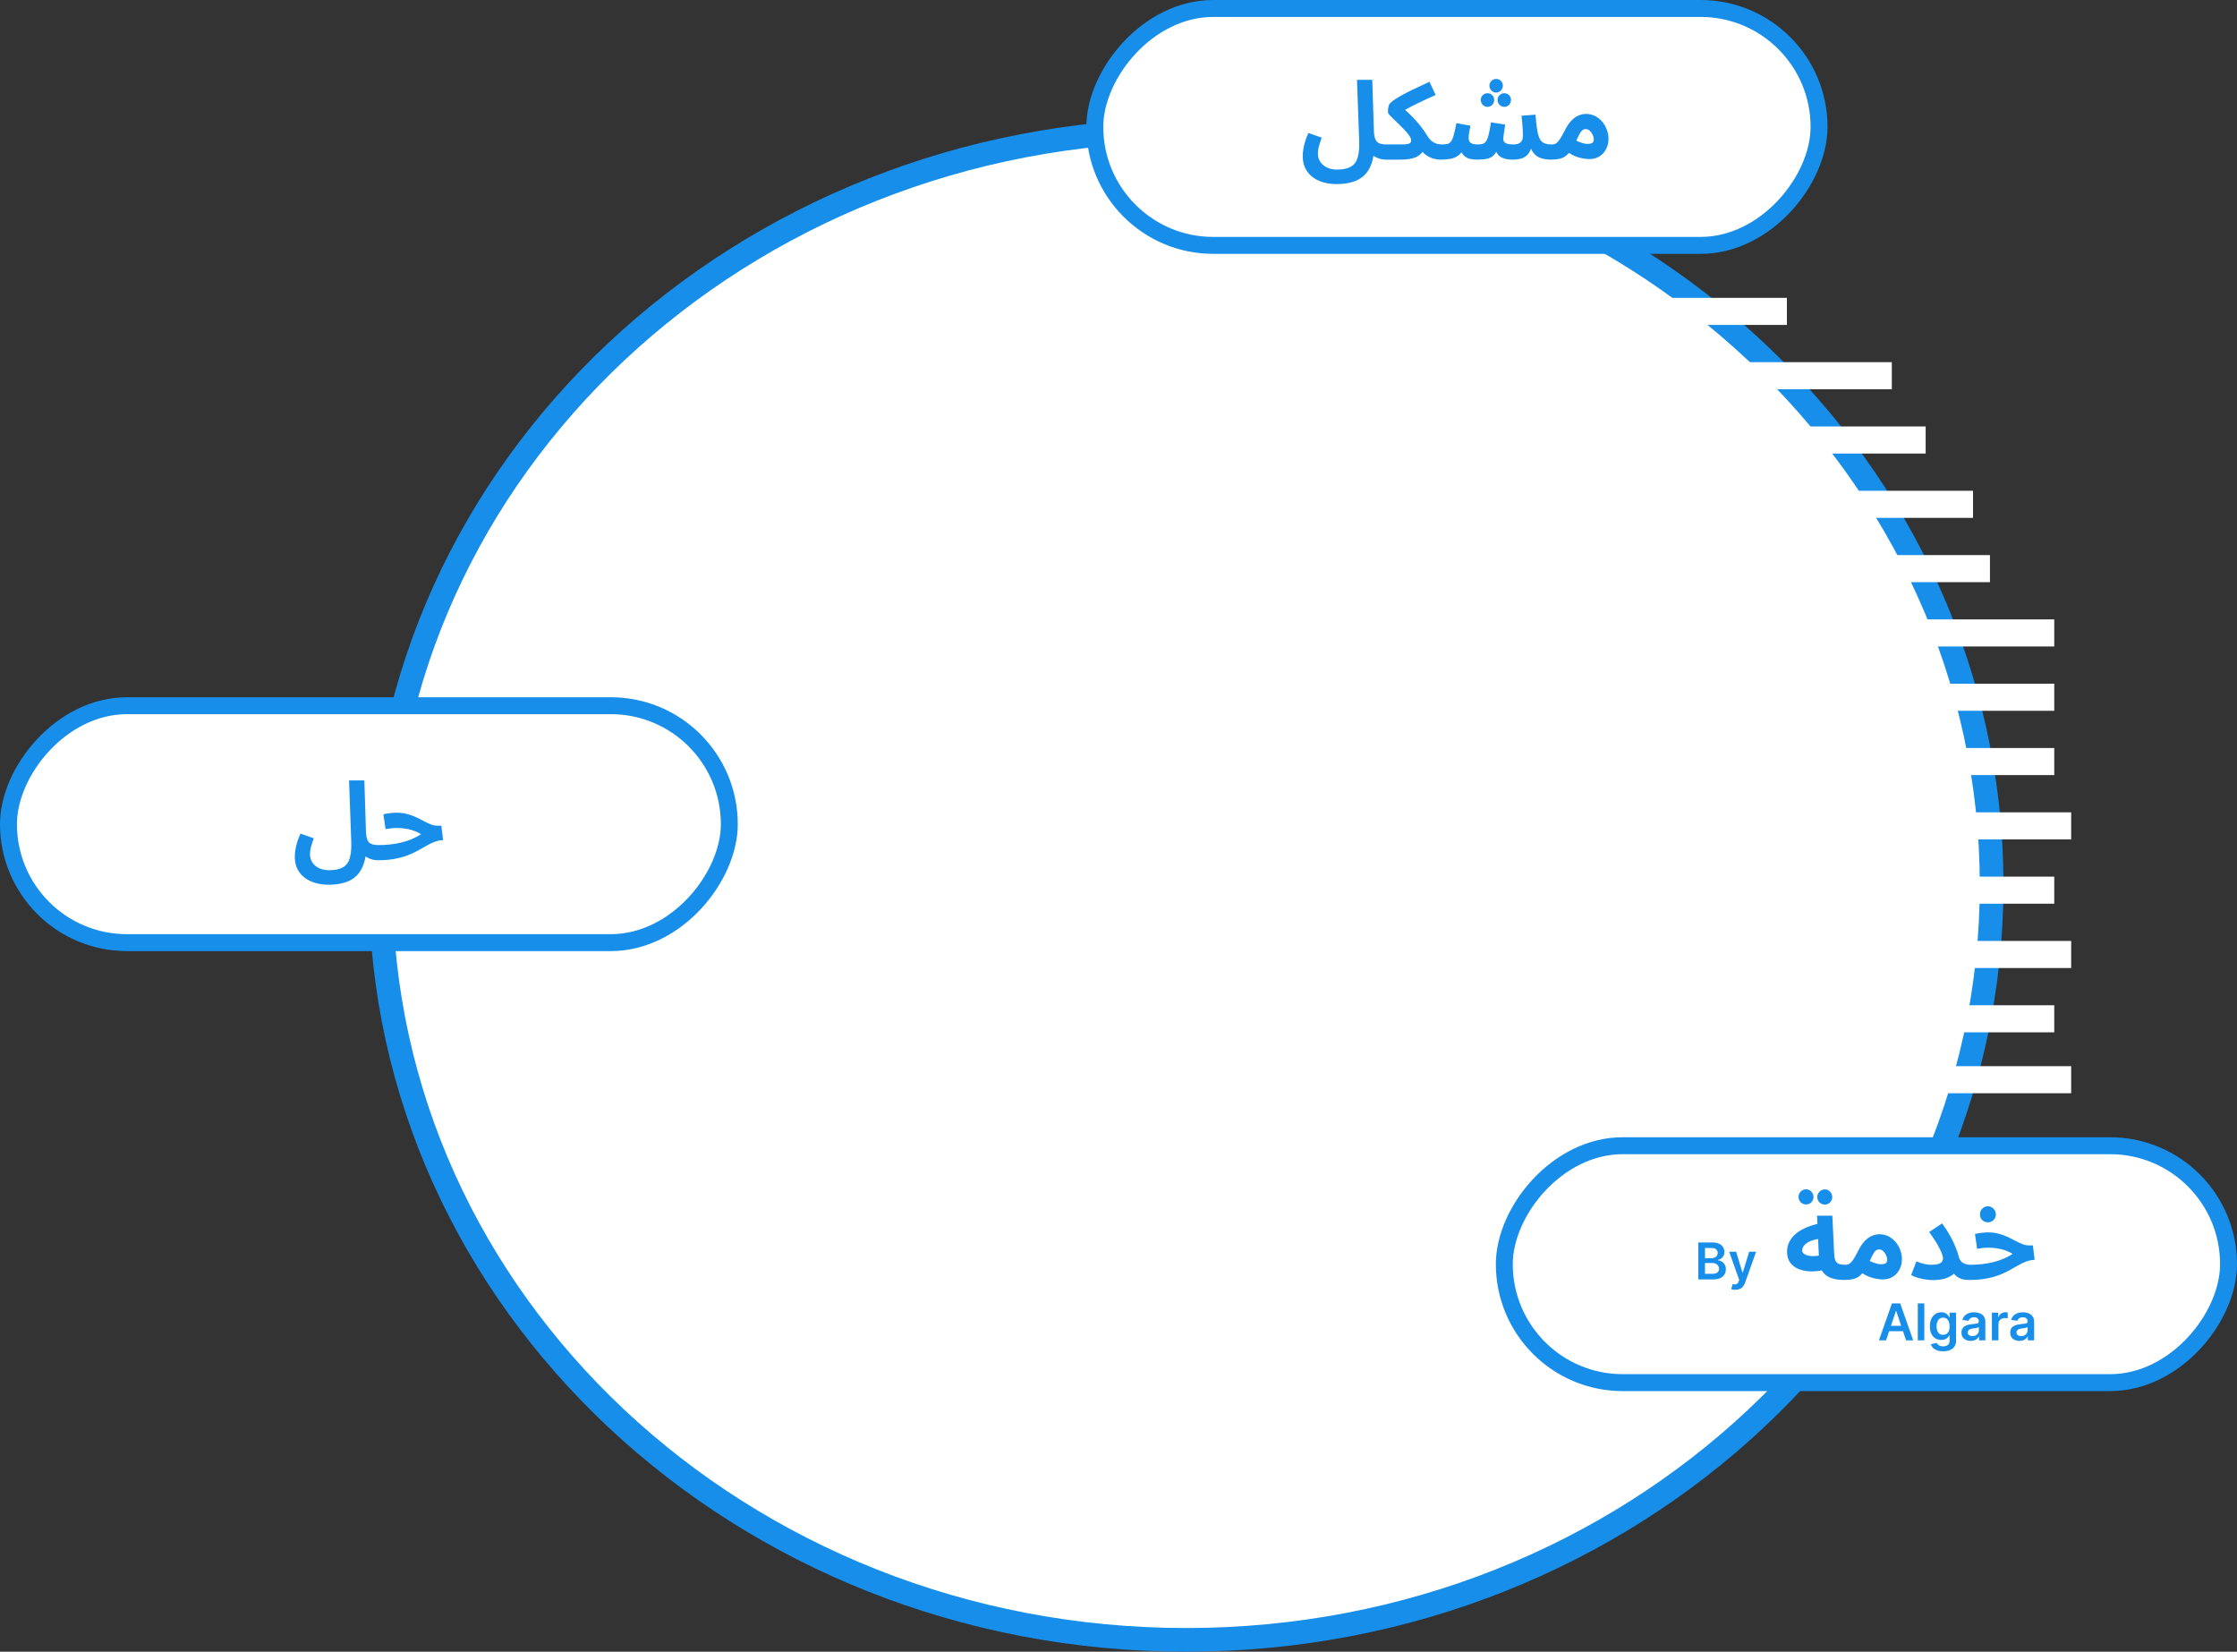 <svg width="661" height="488" viewBox="0 0 661 488" fill="none" xmlns="http://www.w3.org/2000/svg">
<rect x="0" y="0" width="661" height="488" fill="#333333" stroke="none"/>
<path d="M112.5 261.5C112.5 384.451 218.841 484.5 350.5 484.5C482.159 484.5 588.5 384.451 588.5 261.5C588.5 138.549 482.159 38.5 350.5 38.5C218.841 38.5 112.5 138.549 112.5 261.5Z" fill="white" stroke="#168EEA" stroke-width="7"/>
<rect x="-2.5" y="2.5" width="213" height="70" rx="35" transform="matrix(-1 0 0 1 213 206)" fill="white" stroke="#168EEA" stroke-width="5"/>
<rect x="-2.5" y="2.5" width="214" height="70" rx="35" transform="matrix(-1 0 0 1 535 0)" fill="white" stroke="#168EEA" stroke-width="5"/>
<rect x="-2.5" y="2.5" width="214" height="70" rx="35" transform="matrix(-1 0 0 1 656 336)" fill="white" stroke="#168EEA" stroke-width="5"/>
<path d="M384.941 46.104C384.941 45.613 384.984 45.037 385.069 44.376C385.155 43.715 385.315 42.968 385.549 42.136C385.784 41.283 386.136 40.333 386.605 39.288L390.541 40.664C390.307 41.325 390.104 41.933 389.933 42.488C389.763 43.021 389.635 43.523 389.549 43.992C389.464 44.44 389.421 44.888 389.421 45.336C389.421 46.296 389.656 47.128 390.125 47.832C390.616 48.557 391.277 49.112 392.109 49.496C392.963 49.901 393.944 50.104 395.053 50.104C396.867 50.104 398.253 49.805 399.213 49.208C400.195 48.632 400.856 47.715 401.197 46.456C401.56 45.176 401.699 43.523 401.613 41.496L400.973 23.576H405.485L405.965 38.712C406.008 39.779 406.157 40.6 406.413 41.176C406.669 41.752 407.064 42.147 407.597 42.36C408.152 42.573 408.867 42.68 409.741 42.68C410.552 42.68 411.128 42.893 411.469 43.32C411.811 43.725 411.981 44.237 411.981 44.856C411.981 45.517 411.757 46.072 411.309 46.52C410.861 46.947 410.232 47.16 409.421 47.16C408.952 47.16 408.451 47.096 407.917 46.968C407.384 46.84 406.872 46.637 406.381 46.36C405.891 46.083 405.464 45.72 405.101 45.272C404.739 44.803 404.493 44.227 404.365 43.544L406.093 42.68C406.093 44.835 405.837 46.659 405.325 48.152C404.835 49.645 404.109 50.851 403.149 51.768C402.211 52.685 401.048 53.347 399.661 53.752C398.296 54.179 396.717 54.392 394.925 54.392C393.56 54.392 392.269 54.221 391.053 53.88C389.859 53.539 388.803 53.027 387.885 52.344C386.968 51.661 386.243 50.797 385.709 49.752C385.197 48.728 384.941 47.512 384.941 46.104ZM409.422 47.16L409.742 42.68H414.222C414.969 42.68 415.534 42.637 415.918 42.552C416.323 42.467 416.601 42.339 416.75 42.168C416.899 41.976 416.974 41.752 416.974 41.496C416.974 41.112 416.803 40.664 416.462 40.152C416.142 39.64 415.715 39.107 415.182 38.552C414.67 37.997 414.126 37.443 413.55 36.888C412.974 36.312 412.419 35.779 411.886 35.288C411.374 34.797 410.947 34.371 410.606 34.008C410.286 33.624 410.126 33.347 410.126 33.176C410.126 32.579 410.158 32.109 410.222 31.768C410.286 31.405 410.371 31.117 410.478 30.904C410.606 30.691 410.745 30.509 410.894 30.36C411.257 29.997 411.801 29.592 412.526 29.144C413.251 28.675 414.105 28.184 415.086 27.672C416.089 27.139 417.209 26.584 418.446 26.008C419.683 25.411 420.995 24.792 422.382 24.152L424.206 28.056C422.798 28.675 421.539 29.251 420.43 29.784C419.342 30.296 418.361 30.776 417.486 31.224C416.633 31.651 415.865 32.056 415.182 32.44C414.521 32.824 413.923 33.187 413.39 33.528L413.71 31.16C414.627 31.949 415.459 32.696 416.206 33.4C416.953 34.104 417.646 34.808 418.286 35.512C418.926 36.216 419.523 36.941 420.078 37.688C420.654 38.435 421.209 39.245 421.742 40.12C422.211 40.867 422.691 41.421 423.182 41.784C423.694 42.147 424.185 42.392 424.654 42.52C425.145 42.627 425.582 42.68 425.966 42.68C426.777 42.68 427.353 42.893 427.694 43.32C428.057 43.725 428.238 44.237 428.238 44.856C428.238 45.517 428.014 46.072 427.566 46.52C427.118 46.947 426.478 47.16 425.646 47.16C424.942 47.16 424.185 47.043 423.374 46.808C422.563 46.552 421.806 46.147 421.102 45.592C420.398 45.037 419.865 44.28 419.502 43.32L421.23 43.448C420.91 44.131 420.526 44.717 420.078 45.208C419.651 45.677 419.139 46.061 418.542 46.36C417.945 46.637 417.262 46.84 416.494 46.968C415.726 47.096 414.862 47.16 413.902 47.16H409.422ZM425.672 47.16L425.992 42.68C426.696 42.68 427.272 42.627 427.72 42.52C428.168 42.392 428.531 42.125 428.808 41.72C429.107 41.293 429.363 40.664 429.576 39.832C429.811 38.979 430.067 37.827 430.344 36.376L434.504 37.144C434.419 37.613 434.301 38.2 434.152 38.904C434.024 39.608 433.96 40.216 433.96 40.728C433.96 41.133 434.035 41.485 434.184 41.784C434.355 42.061 434.632 42.285 435.016 42.456C435.421 42.605 435.976 42.68 436.68 42.68C437.235 42.68 437.704 42.627 438.088 42.52C438.493 42.392 438.835 42.125 439.112 41.72C439.411 41.293 439.667 40.643 439.88 39.768C440.115 38.872 440.339 37.667 440.552 36.152L444.776 36.824C444.691 37.315 444.605 37.837 444.52 38.392C444.435 38.947 444.36 39.459 444.296 39.928C444.232 40.397 444.2 40.781 444.2 41.08C444.2 41.357 444.275 41.624 444.424 41.88C444.595 42.115 444.893 42.307 445.32 42.456C445.768 42.605 446.387 42.68 447.176 42.68C448.136 42.68 448.84 42.477 449.288 42.072C449.757 41.645 449.992 41.005 449.992 40.152C449.992 39.661 449.981 39.139 449.96 38.584C449.939 38.008 449.896 37.368 449.832 36.664C449.789 35.939 449.704 35.117 449.576 34.2L453.704 33.88C453.853 35.715 454.024 37.208 454.216 38.36C454.408 39.512 454.664 40.408 454.984 41.048C455.325 41.667 455.773 42.093 456.328 42.328C456.904 42.563 457.651 42.68 458.568 42.68C459.379 42.68 459.955 42.893 460.296 43.32C460.659 43.725 460.84 44.237 460.84 44.856C460.84 45.517 460.616 46.072 460.168 46.52C459.741 46.947 459.101 47.16 458.248 47.16C457.672 47.16 457.075 47.107 456.456 47C455.837 46.915 455.24 46.733 454.664 46.456C454.088 46.157 453.576 45.731 453.128 45.176C452.68 44.621 452.328 43.885 452.072 42.968L452.648 43.16C452.349 44.227 451.944 45.048 451.432 45.624C450.92 46.2 450.291 46.605 449.544 46.84C448.797 47.053 447.901 47.16 446.856 47.16C445.896 47.16 445.043 47.032 444.296 46.776C443.549 46.52 442.952 46.104 442.504 45.528C442.077 44.931 441.853 44.131 441.832 43.128H442.92C442.493 44.323 442.003 45.208 441.448 45.784C440.893 46.36 440.221 46.733 439.432 46.904C438.643 47.075 437.651 47.16 436.456 47.16C435.731 47.16 435.016 47.085 434.312 46.936C433.608 46.765 432.979 46.392 432.424 45.816C431.869 45.219 431.464 44.28 431.208 43L432.936 42.936C432.488 44.195 431.901 45.123 431.176 45.72C430.472 46.317 429.661 46.712 428.744 46.904C427.827 47.075 426.803 47.16 425.672 47.16ZM442.088 27.352C441.555 27.352 441.085 27.149 440.68 26.744C440.296 26.339 440.104 25.859 440.104 25.304C440.104 24.749 440.296 24.28 440.68 23.896C441.085 23.512 441.555 23.32 442.088 23.32C442.643 23.32 443.112 23.512 443.496 23.896C443.88 24.28 444.072 24.749 444.072 25.304C444.072 25.859 443.88 26.339 443.496 26.744C443.112 27.149 442.643 27.352 442.088 27.352ZM439.528 31.576C438.995 31.576 438.525 31.373 438.12 30.968C437.736 30.563 437.544 30.083 437.544 29.528C437.544 28.973 437.736 28.504 438.12 28.12C438.525 27.736 438.995 27.544 439.528 27.544C440.083 27.544 440.552 27.736 440.936 28.12C441.32 28.504 441.512 28.973 441.512 29.528C441.512 30.083 441.32 30.563 440.936 30.968C440.552 31.373 440.083 31.576 439.528 31.576ZM444.488 31.576C443.955 31.576 443.485 31.373 443.08 30.968C442.696 30.563 442.504 30.083 442.504 29.528C442.504 28.973 442.696 28.504 443.08 28.12C443.485 27.736 443.955 27.544 444.488 27.544C445.043 27.544 445.512 27.736 445.896 28.12C446.28 28.504 446.472 28.973 446.472 29.528C446.472 30.083 446.28 30.563 445.896 30.968C445.512 31.373 445.043 31.576 444.488 31.576ZM458.266 47.16L458.586 42.68C459.076 42.68 459.492 42.563 459.834 42.328C460.196 42.072 460.57 41.656 460.954 41.08C461.338 40.483 461.786 39.683 462.298 38.68C462.938 37.4 463.599 36.397 464.282 35.672C464.986 34.947 465.7 34.435 466.426 34.136C467.172 33.816 467.919 33.656 468.666 33.656C469.604 33.656 470.479 33.859 471.29 34.264C472.1 34.669 472.804 35.224 473.402 35.928C473.999 36.611 474.458 37.4 474.778 38.296C475.119 39.171 475.29 40.077 475.29 41.016C475.29 42.147 475.044 43.171 474.554 44.088C474.084 44.984 473.423 45.699 472.57 46.232C471.738 46.744 470.778 47 469.69 47C468.772 47 467.706 46.84 466.49 46.52C465.274 46.2 463.994 45.528 462.65 44.504L464.282 40.632C465.242 41.293 466.138 41.773 466.97 42.072C467.823 42.371 468.527 42.52 469.082 42.52C469.508 42.52 469.86 42.477 470.138 42.392C470.415 42.307 470.618 42.168 470.746 41.976C470.874 41.784 470.938 41.528 470.938 41.208C470.938 40.76 470.831 40.301 470.618 39.832C470.404 39.363 470.116 38.968 469.754 38.648C469.412 38.307 469.007 38.136 468.538 38.136C468.09 38.136 467.706 38.307 467.386 38.648C467.087 38.968 466.788 39.437 466.49 40.056C466.212 40.653 465.871 41.357 465.466 42.168C464.975 43.149 464.495 43.971 464.026 44.632C463.556 45.272 463.055 45.784 462.522 46.168C462.01 46.531 461.402 46.787 460.698 46.936C460.015 47.085 459.204 47.16 458.266 47.16Z" fill="#168EEA"/>
<path d="M87.113 253.104C87.113 252.613 87.156 252.037 87.241 251.376C87.327 250.715 87.487 249.968 87.721 249.136C87.956 248.283 88.308 247.333 88.777 246.288L92.713 247.664C92.479 248.325 92.276 248.933 92.105 249.488C91.935 250.021 91.807 250.523 91.721 250.992C91.636 251.44 91.593 251.888 91.593 252.336C91.593 253.296 91.828 254.128 92.297 254.832C92.788 255.557 93.449 256.112 94.281 256.496C95.135 256.901 96.116 257.104 97.225 257.104C99.039 257.104 100.425 256.805 101.385 256.208C102.367 255.632 103.028 254.715 103.369 253.456C103.732 252.176 103.871 250.523 103.785 248.496L103.145 230.576H107.657L108.137 245.712C108.18 246.779 108.329 247.6 108.585 248.176C108.841 248.752 109.236 249.147 109.769 249.36C110.324 249.573 111.039 249.68 111.913 249.68C112.724 249.68 113.3 249.893 113.641 250.32C113.983 250.725 114.153 251.237 114.153 251.856C114.153 252.517 113.929 253.072 113.481 253.52C113.033 253.947 112.404 254.16 111.593 254.16C111.124 254.16 110.623 254.096 110.089 253.968C109.556 253.84 109.044 253.637 108.553 253.36C108.063 253.083 107.636 252.72 107.273 252.272C106.911 251.803 106.665 251.227 106.537 250.544L108.265 249.68C108.265 251.835 108.009 253.659 107.497 255.152C107.007 256.645 106.281 257.851 105.321 258.768C104.383 259.685 103.22 260.347 101.833 260.752C100.468 261.179 98.889 261.392 97.097 261.392C95.732 261.392 94.441 261.221 93.225 260.88C92.031 260.539 90.975 260.027 90.057 259.344C89.14 258.661 88.415 257.797 87.881 256.752C87.369 255.728 87.113 254.512 87.113 253.104ZM111.594 254.16L111.914 249.68C113.066 249.68 114.207 249.616 115.338 249.488C116.468 249.36 117.567 249.168 118.634 248.912C119.7 248.656 120.714 248.325 121.674 247.92C122.655 247.515 123.572 247.024 124.426 246.448C123.786 246.064 123.092 245.733 122.346 245.456C121.599 245.179 120.799 244.976 119.946 244.848C119.114 244.699 118.228 244.624 117.29 244.624C116.948 244.624 116.586 244.635 116.202 244.656C115.839 244.677 115.466 244.72 115.082 244.784C114.698 244.827 114.314 244.891 113.93 244.976L113.29 240.592C113.908 240.421 114.559 240.304 115.242 240.24C115.946 240.155 116.564 240.112 117.098 240.112C118.25 240.112 119.306 240.24 120.266 240.496C121.247 240.752 122.143 241.072 122.954 241.456C123.786 241.84 124.554 242.224 125.258 242.608C125.983 242.992 126.666 243.312 127.306 243.568C127.967 243.824 128.607 243.952 129.226 243.952H130.41L130.922 248.208C130.004 248.251 129.14 248.432 128.33 248.752C127.54 249.051 126.751 249.435 125.962 249.904C125.194 250.352 124.362 250.821 123.466 251.312C122.591 251.803 121.599 252.261 120.49 252.688C119.38 253.115 118.1 253.467 116.65 253.744C115.199 254.021 113.514 254.16 111.594 254.16Z" fill="#168EEA"/>
<path d="M501.825 378V367.091H506.001C506.79 367.091 507.445 367.215 507.967 367.464C508.492 367.709 508.885 368.044 509.144 368.471C509.407 368.897 509.538 369.38 509.538 369.919C509.538 370.363 509.453 370.743 509.282 371.059C509.112 371.372 508.883 371.626 508.595 371.821C508.308 372.016 507.986 372.157 507.631 372.242V372.348C508.018 372.37 508.389 372.489 508.744 372.705C509.103 372.918 509.396 373.22 509.623 373.611C509.851 374.001 509.964 374.474 509.964 375.028C509.964 375.592 509.828 376.1 509.554 376.551C509.281 376.999 508.869 377.352 508.318 377.611C507.768 377.87 507.075 378 506.241 378H501.825ZM503.801 376.349H505.927C506.644 376.349 507.161 376.212 507.477 375.939C507.796 375.662 507.956 375.306 507.956 374.873C507.956 374.55 507.876 374.259 507.716 374C507.557 373.737 507.329 373.531 507.035 373.382C506.74 373.229 506.388 373.153 505.98 373.153H503.801V376.349ZM503.801 371.73H505.756C506.097 371.73 506.404 371.668 506.678 371.544C506.951 371.416 507.166 371.237 507.322 371.006C507.482 370.772 507.562 370.495 507.562 370.175C507.562 369.752 507.413 369.404 507.114 369.131C506.82 368.858 506.381 368.721 505.799 368.721H503.801V371.73ZM512.797 381.068C512.534 381.068 512.291 381.047 512.067 381.004C511.847 380.965 511.671 380.919 511.54 380.866L511.987 379.364C512.268 379.445 512.518 379.484 512.738 379.481C512.958 379.477 513.152 379.408 513.319 379.273C513.489 379.142 513.633 378.922 513.75 378.613L513.915 378.17L510.948 369.818H512.994L514.879 375.997H514.965L516.856 369.818H518.906L515.631 378.991C515.478 379.424 515.275 379.795 515.023 380.104C514.771 380.417 514.462 380.654 514.096 380.818C513.734 380.985 513.301 381.068 512.797 381.068ZM544.98 378.16C543.465 378.16 542.153 377.968 541.044 377.584C539.956 377.179 539.113 376.539 538.516 375.664C537.918 374.768 537.577 373.573 537.492 372.08L536.916 359.184H541.428L541.972 370.512C542.014 371.387 542.153 372.059 542.388 372.528C542.644 372.976 543.006 373.285 543.476 373.456C543.945 373.605 544.553 373.68 545.3 373.68C546.11 373.68 546.686 373.893 547.028 374.32C547.369 374.725 547.54 375.237 547.54 375.856C547.54 376.517 547.316 377.072 546.868 377.52C546.441 377.947 545.812 378.16 544.98 378.16ZM539.124 375.184C537.694 375.504 536.318 375.653 534.996 375.632C533.673 375.589 532.489 375.355 531.444 374.928C530.398 374.48 529.566 373.84 528.948 373.008C528.35 372.176 528.052 371.12 528.052 369.84C528.052 368.709 528.297 367.685 528.788 366.768C529.3 365.829 530.004 365.008 530.9 364.304C531.817 363.6 532.884 363.003 534.1 362.512C535.316 362.021 536.638 361.648 538.068 361.392L538.516 365.936C537.598 365.979 536.766 366.107 536.02 366.32C535.294 366.512 534.665 366.768 534.132 367.088C533.62 367.408 533.225 367.771 532.948 368.176C532.67 368.56 532.532 368.976 532.532 369.424C532.532 369.787 532.66 370.085 532.916 370.32C533.172 370.555 533.513 370.747 533.94 370.896C534.366 371.024 534.857 371.099 535.411 371.12C535.966 371.141 536.532 371.109 537.108 371.024C537.705 370.939 538.292 370.8 538.868 370.608L539.124 375.184ZM539.22 355.888C538.601 355.888 538.068 355.675 537.62 355.248C537.193 354.8 536.98 354.277 536.98 353.68C536.98 353.061 537.193 352.528 537.62 352.08C538.068 351.632 538.601 351.408 539.22 351.408C539.817 351.408 540.329 351.632 540.756 352.08C541.182 352.528 541.396 353.061 541.396 353.68C541.396 354.277 541.182 354.8 540.756 355.248C540.329 355.675 539.817 355.888 539.22 355.888ZM533.684 355.856C533.065 355.856 532.532 355.643 532.084 355.216C531.657 354.768 531.444 354.245 531.444 353.648C531.444 353.029 531.657 352.496 532.084 352.048C532.532 351.6 533.065 351.376 533.684 351.376C534.281 351.376 534.793 351.6 535.22 352.048C535.646 352.496 535.86 353.029 535.86 353.648C535.86 354.245 535.646 354.768 535.22 355.216C534.793 355.643 534.281 355.856 533.684 355.856ZM544.969 378.16L545.289 373.68C545.779 373.68 546.195 373.563 546.537 373.328C546.899 373.072 547.273 372.656 547.657 372.08C548.041 371.483 548.489 370.683 549.001 369.68C549.641 368.4 550.302 367.397 550.985 366.672C551.689 365.947 552.403 365.435 553.129 365.136C553.875 364.816 554.622 364.656 555.369 364.656C556.307 364.656 557.182 364.859 557.993 365.264C558.803 365.669 559.507 366.224 560.105 366.928C560.702 367.611 561.161 368.4 561.481 369.296C561.822 370.171 561.993 371.077 561.993 372.016C561.993 373.147 561.747 374.171 561.257 375.088C560.787 375.984 560.126 376.699 559.273 377.232C558.441 377.744 557.481 378 556.393 378C555.475 378 554.409 377.84 553.193 377.52C551.977 377.2 550.697 376.528 549.353 375.504L550.985 371.632C551.945 372.293 552.841 372.773 553.673 373.072C554.526 373.371 555.23 373.52 555.785 373.52C556.211 373.52 556.563 373.477 556.841 373.392C557.118 373.307 557.321 373.168 557.449 372.976C557.577 372.784 557.641 372.528 557.641 372.208C557.641 371.76 557.534 371.301 557.321 370.832C557.107 370.363 556.819 369.968 556.457 369.648C556.115 369.307 555.71 369.136 555.241 369.136C554.793 369.136 554.409 369.307 554.089 369.648C553.79 369.968 553.491 370.437 553.193 371.056C552.915 371.653 552.574 372.357 552.169 373.168C551.678 374.149 551.198 374.971 550.729 375.632C550.259 376.272 549.758 376.784 549.225 377.168C548.713 377.531 548.105 377.787 547.401 377.936C546.718 378.085 545.907 378.16 544.969 378.16ZM570.57 373.68C571.53 373.68 572.266 373.595 572.778 373.424C573.29 373.253 573.642 373.029 573.834 372.752C574.026 372.475 574.122 372.176 574.122 371.856C574.122 371.344 573.972 370.747 573.674 370.064C573.396 369.381 573.044 368.667 572.618 367.92C572.191 367.173 571.743 366.459 571.274 365.776C570.826 365.093 570.42 364.496 570.058 363.984L573.866 361.456C574.783 362.693 575.572 363.92 576.234 365.136C576.895 366.331 577.428 367.44 577.834 368.464C578.26 369.488 578.559 370.363 578.73 371.088C578.9 371.771 579.156 372.304 579.498 372.688C579.86 373.051 580.276 373.307 580.746 373.456C581.215 373.605 581.684 373.68 582.154 373.68C582.964 373.68 583.54 373.893 583.882 374.32C584.244 374.725 584.426 375.237 584.426 375.856C584.426 376.517 584.202 377.072 583.754 377.52C583.327 377.947 582.687 378.16 581.834 378.16C580.895 378.16 580.074 378.032 579.37 377.776C578.666 377.52 578.068 377.115 577.578 376.56C577.087 376.005 576.671 375.301 576.33 374.448L578.282 374.864C578.111 375.461 577.716 376.016 577.098 376.528C576.5 377.019 575.7 377.424 574.698 377.744C573.716 378.043 572.554 378.192 571.21 378.192C570.57 378.192 569.855 378.139 569.066 378.032C568.298 377.925 567.53 377.765 566.762 377.552C566.015 377.339 565.332 377.061 564.714 376.72L566.282 372.656C567.071 372.997 567.828 373.253 568.554 373.424C569.3 373.595 569.972 373.68 570.57 373.68ZM581.875 378.16L582.195 373.68C583.347 373.68 584.488 373.616 585.619 373.488C586.75 373.36 587.848 373.168 588.915 372.912C589.982 372.656 590.995 372.325 591.955 371.92C592.936 371.515 593.854 371.024 594.707 370.448C594.067 370.064 593.374 369.733 592.627 369.456C591.88 369.179 591.08 368.976 590.227 368.848C589.395 368.699 588.51 368.624 587.571 368.624C587.23 368.624 586.867 368.635 586.483 368.656C586.12 368.677 585.747 368.72 585.363 368.784C584.979 368.827 584.595 368.891 584.211 368.976L583.571 364.592C584.19 364.421 584.84 364.304 585.523 364.24C586.227 364.155 586.846 364.112 587.379 364.112C588.531 364.112 589.587 364.24 590.547 364.496C591.528 364.752 592.424 365.072 593.235 365.456C594.067 365.84 594.835 366.224 595.539 366.608C596.264 366.992 596.947 367.312 597.587 367.568C598.248 367.824 598.888 367.952 599.507 367.952H600.691L601.203 372.208C600.286 372.251 599.422 372.432 598.611 372.752C597.822 373.051 597.032 373.435 596.243 373.904C595.475 374.352 594.643 374.821 593.747 375.312C592.872 375.803 591.88 376.261 590.771 376.688C589.662 377.115 588.382 377.467 586.931 377.744C585.48 378.021 583.795 378.16 581.875 378.16ZM587.411 361.136C586.75 361.136 586.184 360.912 585.715 360.464C585.267 360.016 585.043 359.461 585.043 358.8C585.043 358.139 585.267 357.573 585.715 357.104C586.184 356.635 586.75 356.4 587.411 356.4C588.051 356.4 588.595 356.635 589.043 357.104C589.512 357.573 589.747 358.139 589.747 358.8C589.747 359.461 589.512 360.016 589.043 360.464C588.595 360.912 588.051 361.136 587.411 361.136ZM557.309 396H555.2L559.04 385.091H561.48L565.326 396H563.216L560.303 387.328H560.217L557.309 396ZM557.378 391.723H563.131V393.31H557.378V391.723ZM568.606 385.091V396H566.677V385.091H568.606ZM574.147 399.239C573.454 399.239 572.859 399.145 572.362 398.956C571.865 398.772 571.466 398.523 571.164 398.211C570.862 397.898 570.652 397.552 570.535 397.172L572.272 396.751C572.35 396.911 572.463 397.069 572.613 397.225C572.762 397.385 572.962 397.516 573.214 397.619C573.47 397.726 573.792 397.779 574.179 397.779C574.725 397.779 575.178 397.646 575.537 397.38C575.896 397.117 576.075 396.684 576.075 396.08V394.53H575.979C575.88 394.729 575.734 394.933 575.542 395.142C575.354 395.352 575.104 395.528 574.791 395.67C574.482 395.812 574.093 395.883 573.625 395.883C572.996 395.883 572.426 395.735 571.915 395.441C571.407 395.142 571.002 394.699 570.7 394.109C570.402 393.516 570.253 392.774 570.253 391.882C570.253 390.984 570.402 390.226 570.7 389.608C571.002 388.987 571.409 388.516 571.92 388.196C572.431 387.873 573.001 387.712 573.63 387.712C574.109 387.712 574.504 387.793 574.812 387.957C575.125 388.116 575.374 388.31 575.558 388.537C575.743 388.761 575.883 388.972 575.979 389.171H576.086V387.818H577.987V396.133C577.987 396.833 577.82 397.412 577.487 397.87C577.153 398.328 576.696 398.67 576.118 398.898C575.539 399.125 574.882 399.239 574.147 399.239ZM574.163 394.37C574.571 394.37 574.919 394.271 575.207 394.072C575.494 393.873 575.713 393.587 575.862 393.214C576.011 392.841 576.086 392.394 576.086 391.872C576.086 391.357 576.011 390.906 575.862 390.519C575.716 390.132 575.5 389.832 575.212 389.619C574.928 389.402 574.578 389.294 574.163 389.294C573.733 389.294 573.374 389.406 573.087 389.629C572.799 389.853 572.582 390.16 572.437 390.551C572.291 390.938 572.218 391.378 572.218 391.872C572.218 392.373 572.291 392.811 572.437 393.188C572.586 393.56 572.804 393.852 573.092 394.061C573.383 394.267 573.74 394.37 574.163 394.37ZM582.318 396.165C581.799 396.165 581.332 396.073 580.917 395.888C580.505 395.7 580.178 395.423 579.937 395.057C579.699 394.691 579.58 394.24 579.58 393.704C579.58 393.243 579.665 392.861 579.836 392.559C580.006 392.257 580.239 392.016 580.533 391.835C580.828 391.653 581.16 391.517 581.529 391.424C581.902 391.328 582.288 391.259 582.685 391.217C583.165 391.167 583.554 391.123 583.852 391.083C584.15 391.041 584.367 390.977 584.502 390.892C584.64 390.803 584.71 390.666 584.71 390.482V390.45C584.71 390.048 584.591 389.738 584.353 389.517C584.115 389.297 583.772 389.187 583.325 389.187C582.852 389.187 582.478 389.29 582.201 389.496C581.927 389.702 581.743 389.945 581.647 390.226L579.846 389.97C579.988 389.473 580.223 389.058 580.549 388.724C580.876 388.386 581.276 388.134 581.748 387.967C582.22 387.797 582.742 387.712 583.314 387.712C583.708 387.712 584.1 387.758 584.491 387.85C584.882 387.942 585.239 388.095 585.562 388.308C585.885 388.518 586.144 388.804 586.339 389.166C586.538 389.528 586.638 389.981 586.638 390.524V396H584.784V394.876H584.72C584.603 395.103 584.438 395.316 584.225 395.515C584.015 395.711 583.751 395.869 583.431 395.989C583.115 396.107 582.744 396.165 582.318 396.165ZM582.819 394.748C583.206 394.748 583.541 394.672 583.825 394.519C584.109 394.363 584.328 394.157 584.48 393.901C584.637 393.646 584.715 393.367 584.715 393.065V392.101C584.654 392.151 584.551 392.197 584.406 392.239C584.264 392.282 584.104 392.319 583.926 392.351C583.749 392.383 583.573 392.412 583.399 392.436C583.225 392.461 583.074 392.483 582.946 392.5C582.659 392.539 582.401 392.603 582.174 392.692C581.947 392.781 581.767 392.905 581.636 393.065C581.505 393.221 581.439 393.424 581.439 393.672C581.439 394.027 581.569 394.295 581.828 394.477C582.087 394.658 582.417 394.748 582.819 394.748ZM588.577 396V387.818H590.446V389.182H590.532C590.681 388.71 590.936 388.346 591.299 388.09C591.664 387.831 592.082 387.701 592.55 387.701C592.657 387.701 592.776 387.706 592.907 387.717C593.042 387.724 593.154 387.737 593.243 387.754V389.528C593.161 389.5 593.032 389.475 592.854 389.453C592.68 389.429 592.511 389.416 592.348 389.416C591.996 389.416 591.68 389.493 591.4 389.645C591.123 389.794 590.904 390.002 590.745 390.268C590.585 390.535 590.505 390.842 590.505 391.19V396H588.577ZM596.732 396.165C596.213 396.165 595.746 396.073 595.331 395.888C594.919 395.7 594.592 395.423 594.351 395.057C594.113 394.691 593.994 394.24 593.994 393.704C593.994 393.243 594.079 392.861 594.25 392.559C594.42 392.257 594.653 392.016 594.947 391.835C595.242 391.653 595.574 391.517 595.944 391.424C596.316 391.328 596.702 391.259 597.099 391.217C597.579 391.167 597.968 391.123 598.266 391.083C598.564 391.041 598.781 390.977 598.916 390.892C599.054 390.803 599.124 390.666 599.124 390.482V390.45C599.124 390.048 599.005 389.738 598.767 389.517C598.529 389.297 598.186 389.187 597.739 389.187C597.266 389.187 596.892 389.29 596.615 389.496C596.341 389.702 596.157 389.945 596.061 390.226L594.26 389.97C594.402 389.473 594.637 389.058 594.963 388.724C595.29 388.386 595.69 388.134 596.162 387.967C596.634 387.797 597.156 387.712 597.728 387.712C598.122 387.712 598.515 387.758 598.905 387.85C599.296 387.942 599.653 388.095 599.976 388.308C600.299 388.518 600.558 388.804 600.754 389.166C600.952 389.528 601.052 389.981 601.052 390.524V396H599.198V394.876H599.134C599.017 395.103 598.852 395.316 598.639 395.515C598.429 395.711 598.165 395.869 597.845 395.989C597.529 396.107 597.158 396.165 596.732 396.165ZM597.233 394.748C597.62 394.748 597.955 394.672 598.239 394.519C598.523 394.363 598.742 394.157 598.895 393.901C599.051 393.646 599.129 393.367 599.129 393.065V392.101C599.069 392.151 598.966 392.197 598.82 392.239C598.678 392.282 598.518 392.319 598.341 392.351C598.163 392.383 597.987 392.412 597.813 392.436C597.639 392.461 597.488 392.483 597.36 392.5C597.073 392.539 596.815 392.603 596.588 392.692C596.361 392.781 596.181 392.905 596.05 393.065C595.919 393.221 595.853 393.424 595.853 393.672C595.853 394.027 595.983 394.295 596.242 394.477C596.501 394.658 596.831 394.748 597.233 394.748Z" fill="#168EEA"/>
<rect width="48" height="8" transform="matrix(-1 0 0 1 528 88)" fill="white"/>
<rect width="48" height="8" transform="matrix(-1 0 0 1 559 107)" fill="white"/>
<rect width="48" height="8" transform="matrix(-1 0 0 1 569 126)" fill="white"/>
<rect width="48" height="8" transform="matrix(-1 0 0 1 583 145)" fill="white"/>
<rect width="48" height="8" transform="matrix(-1 0 0 1 588 164)" fill="white"/>
<rect width="48" height="8" transform="matrix(-1 0 0 1 607 183)" fill="white"/>
<rect width="48" height="8" transform="matrix(-1 0 0 1 607 202)" fill="white"/>
<rect width="48" height="8" transform="matrix(-1 0 0 1 607 221)" fill="white"/>
<rect width="48" height="8" transform="matrix(-1 0 0 1 612 240)" fill="white"/>
<rect width="48" height="8" transform="matrix(-1 0 0 1 607 259)" fill="white"/>
<rect width="48" height="8" transform="matrix(-1 0 0 1 612 278)" fill="white"/>
<rect width="48" height="8" transform="matrix(-1 0 0 1 607 297)" fill="white"/>
<rect width="48" height="8" transform="matrix(-1 0 0 1 612 315)" fill="white"/>
</svg>
